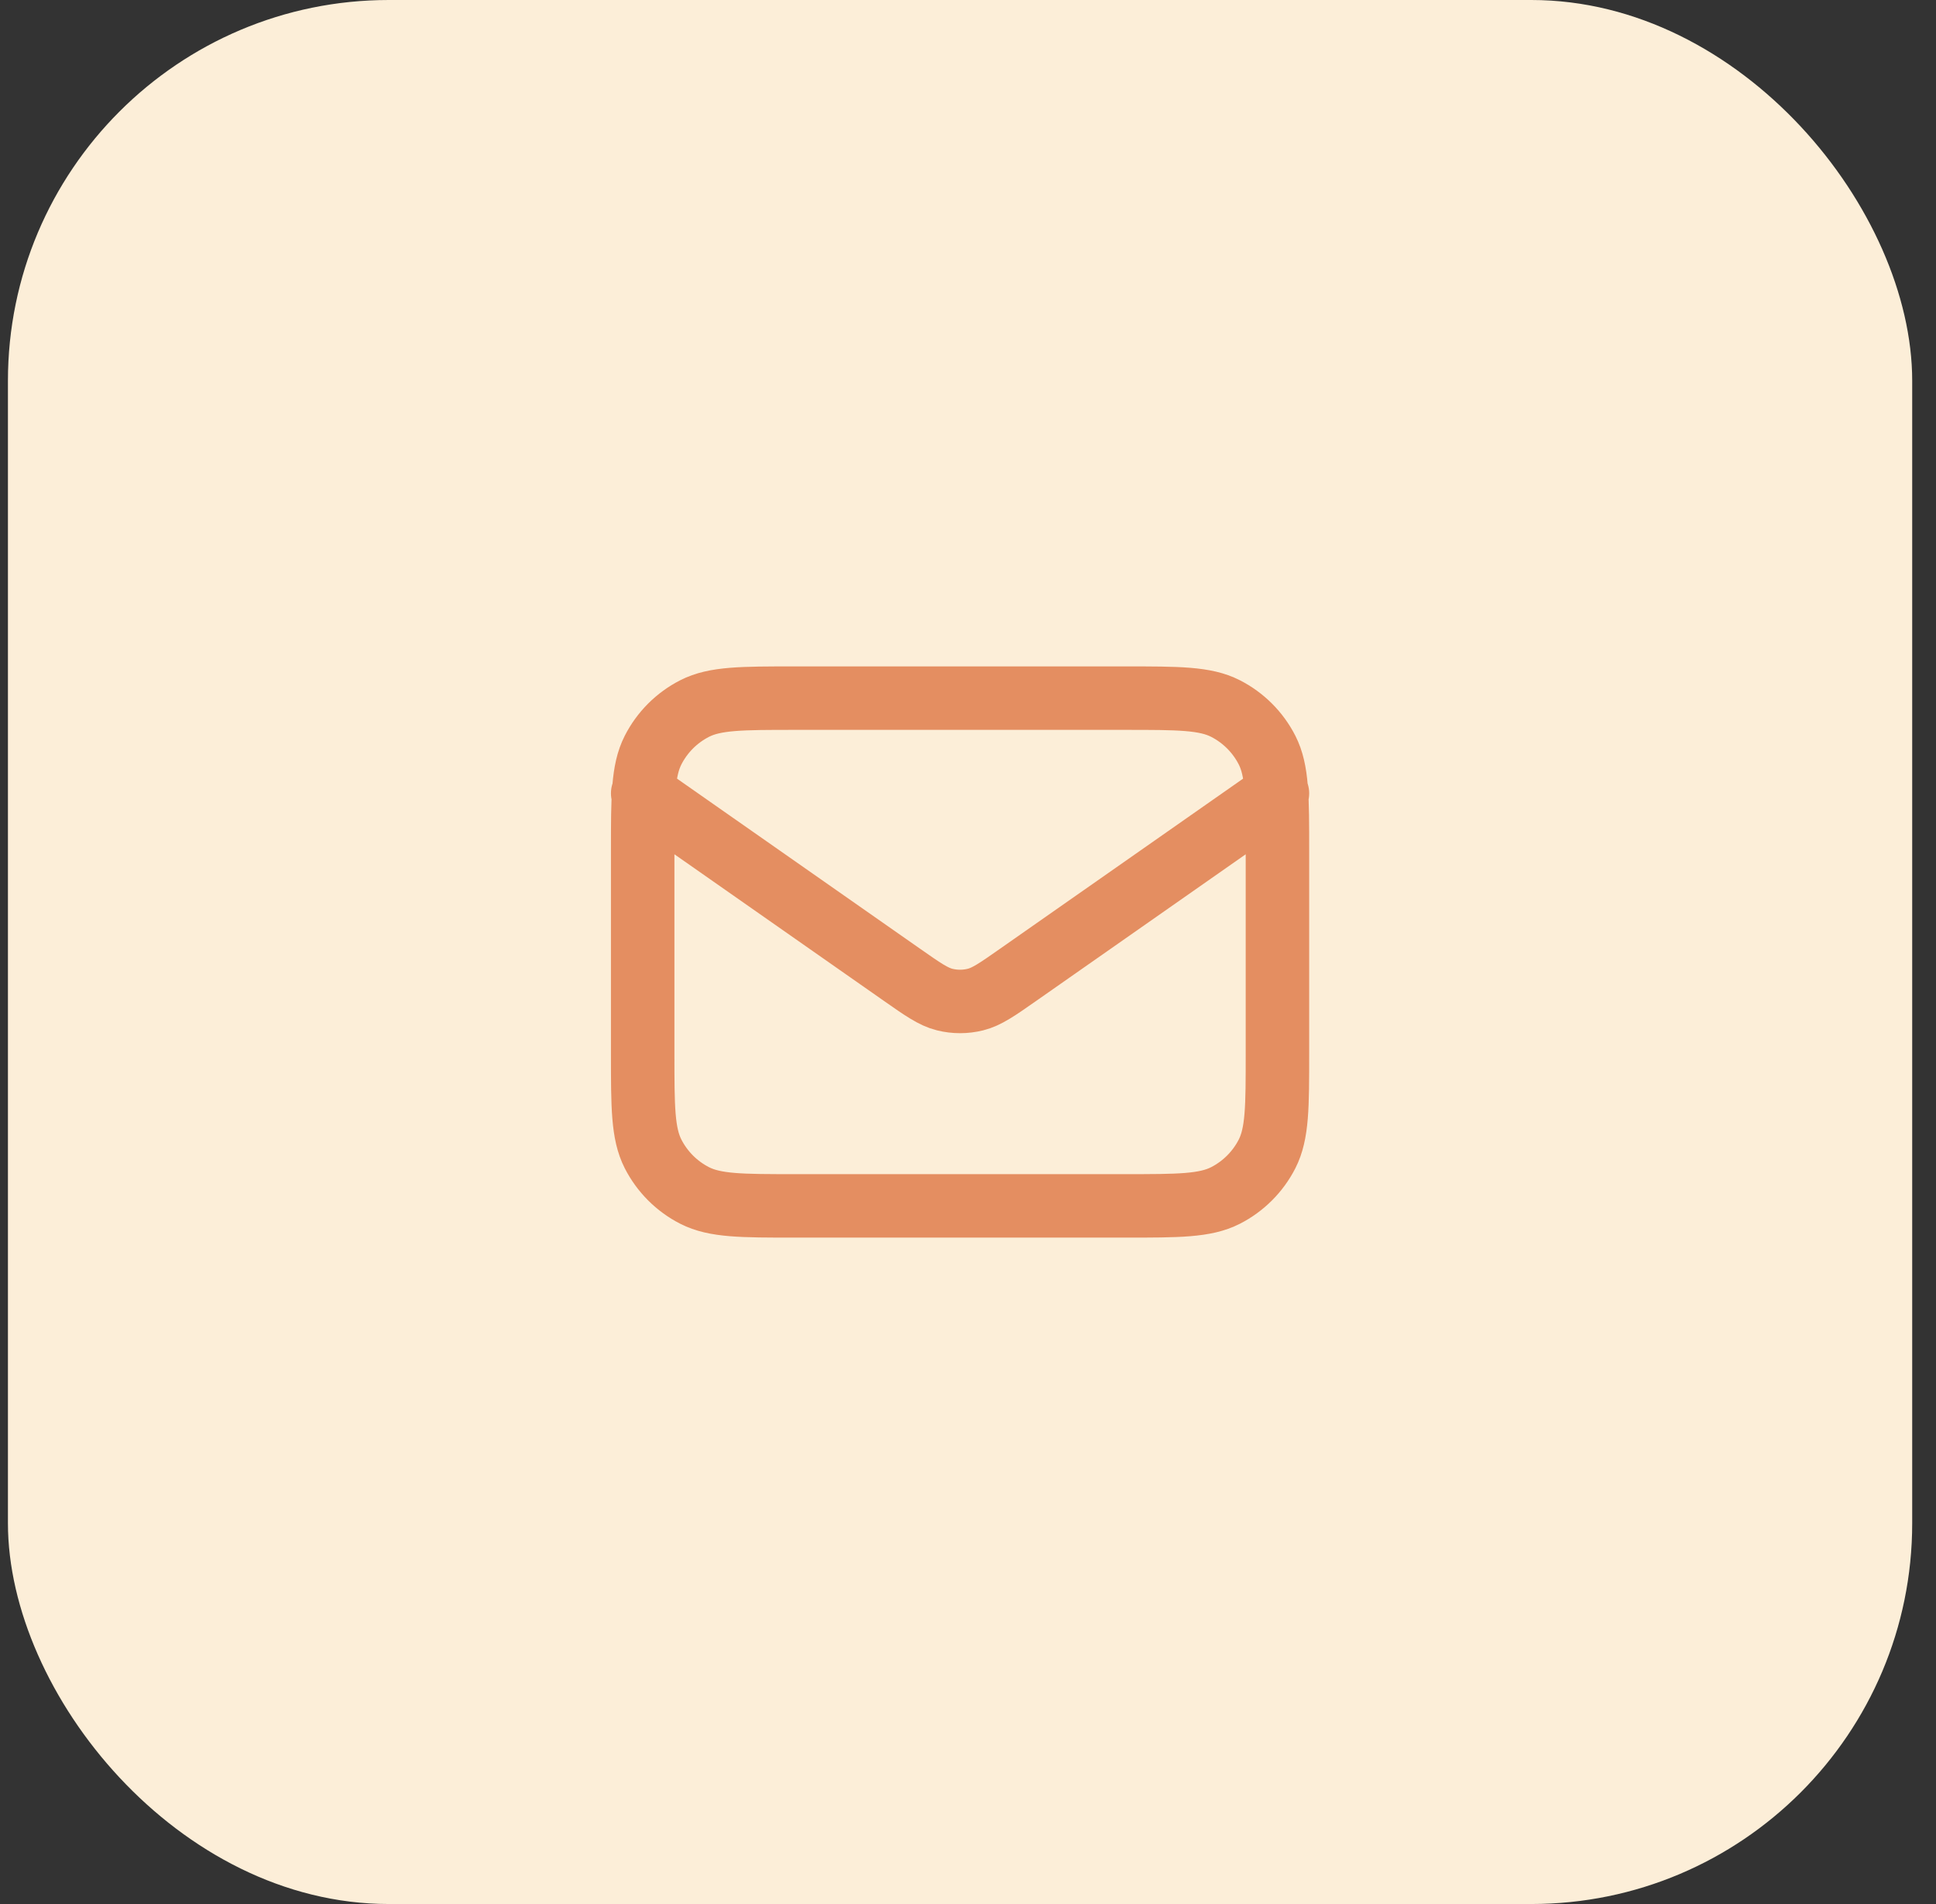 <svg width="61" height="60" viewBox="0 0 61 60" fill="none" xmlns="http://www.w3.org/2000/svg">
<rect x="0" y="0" width="61" height="60" fill="#333333" stroke="none"/>
<rect x="0.25" width="60" height="60" rx="12" fill="#FCEED8"/>
<path d="M20.25 25L28.415 30.715C29.076 31.178 29.407 31.41 29.766 31.499C30.084 31.578 30.416 31.578 30.734 31.499C31.093 31.41 31.424 31.178 32.085 30.715L40.25 25M25.05 38H35.45C37.13 38 37.97 38 38.612 37.673C39.176 37.385 39.635 36.926 39.923 36.362C40.25 35.72 40.25 34.88 40.25 33.2V26.8C40.25 25.12 40.25 24.28 39.923 23.638C39.635 23.073 39.176 22.615 38.612 22.327C37.97 22 37.13 22 35.45 22H25.05C23.37 22 22.53 22 21.888 22.327C21.323 22.615 20.865 23.073 20.577 23.638C20.25 24.28 20.25 25.12 20.25 26.8V33.2C20.25 34.88 20.25 35.72 20.577 36.362C20.865 36.926 21.323 37.385 21.888 37.673C22.53 38 23.37 38 25.05 38Z" stroke="#E48E61" stroke-width="2" stroke-linecap="round" stroke-linejoin="round"/>
</svg>
